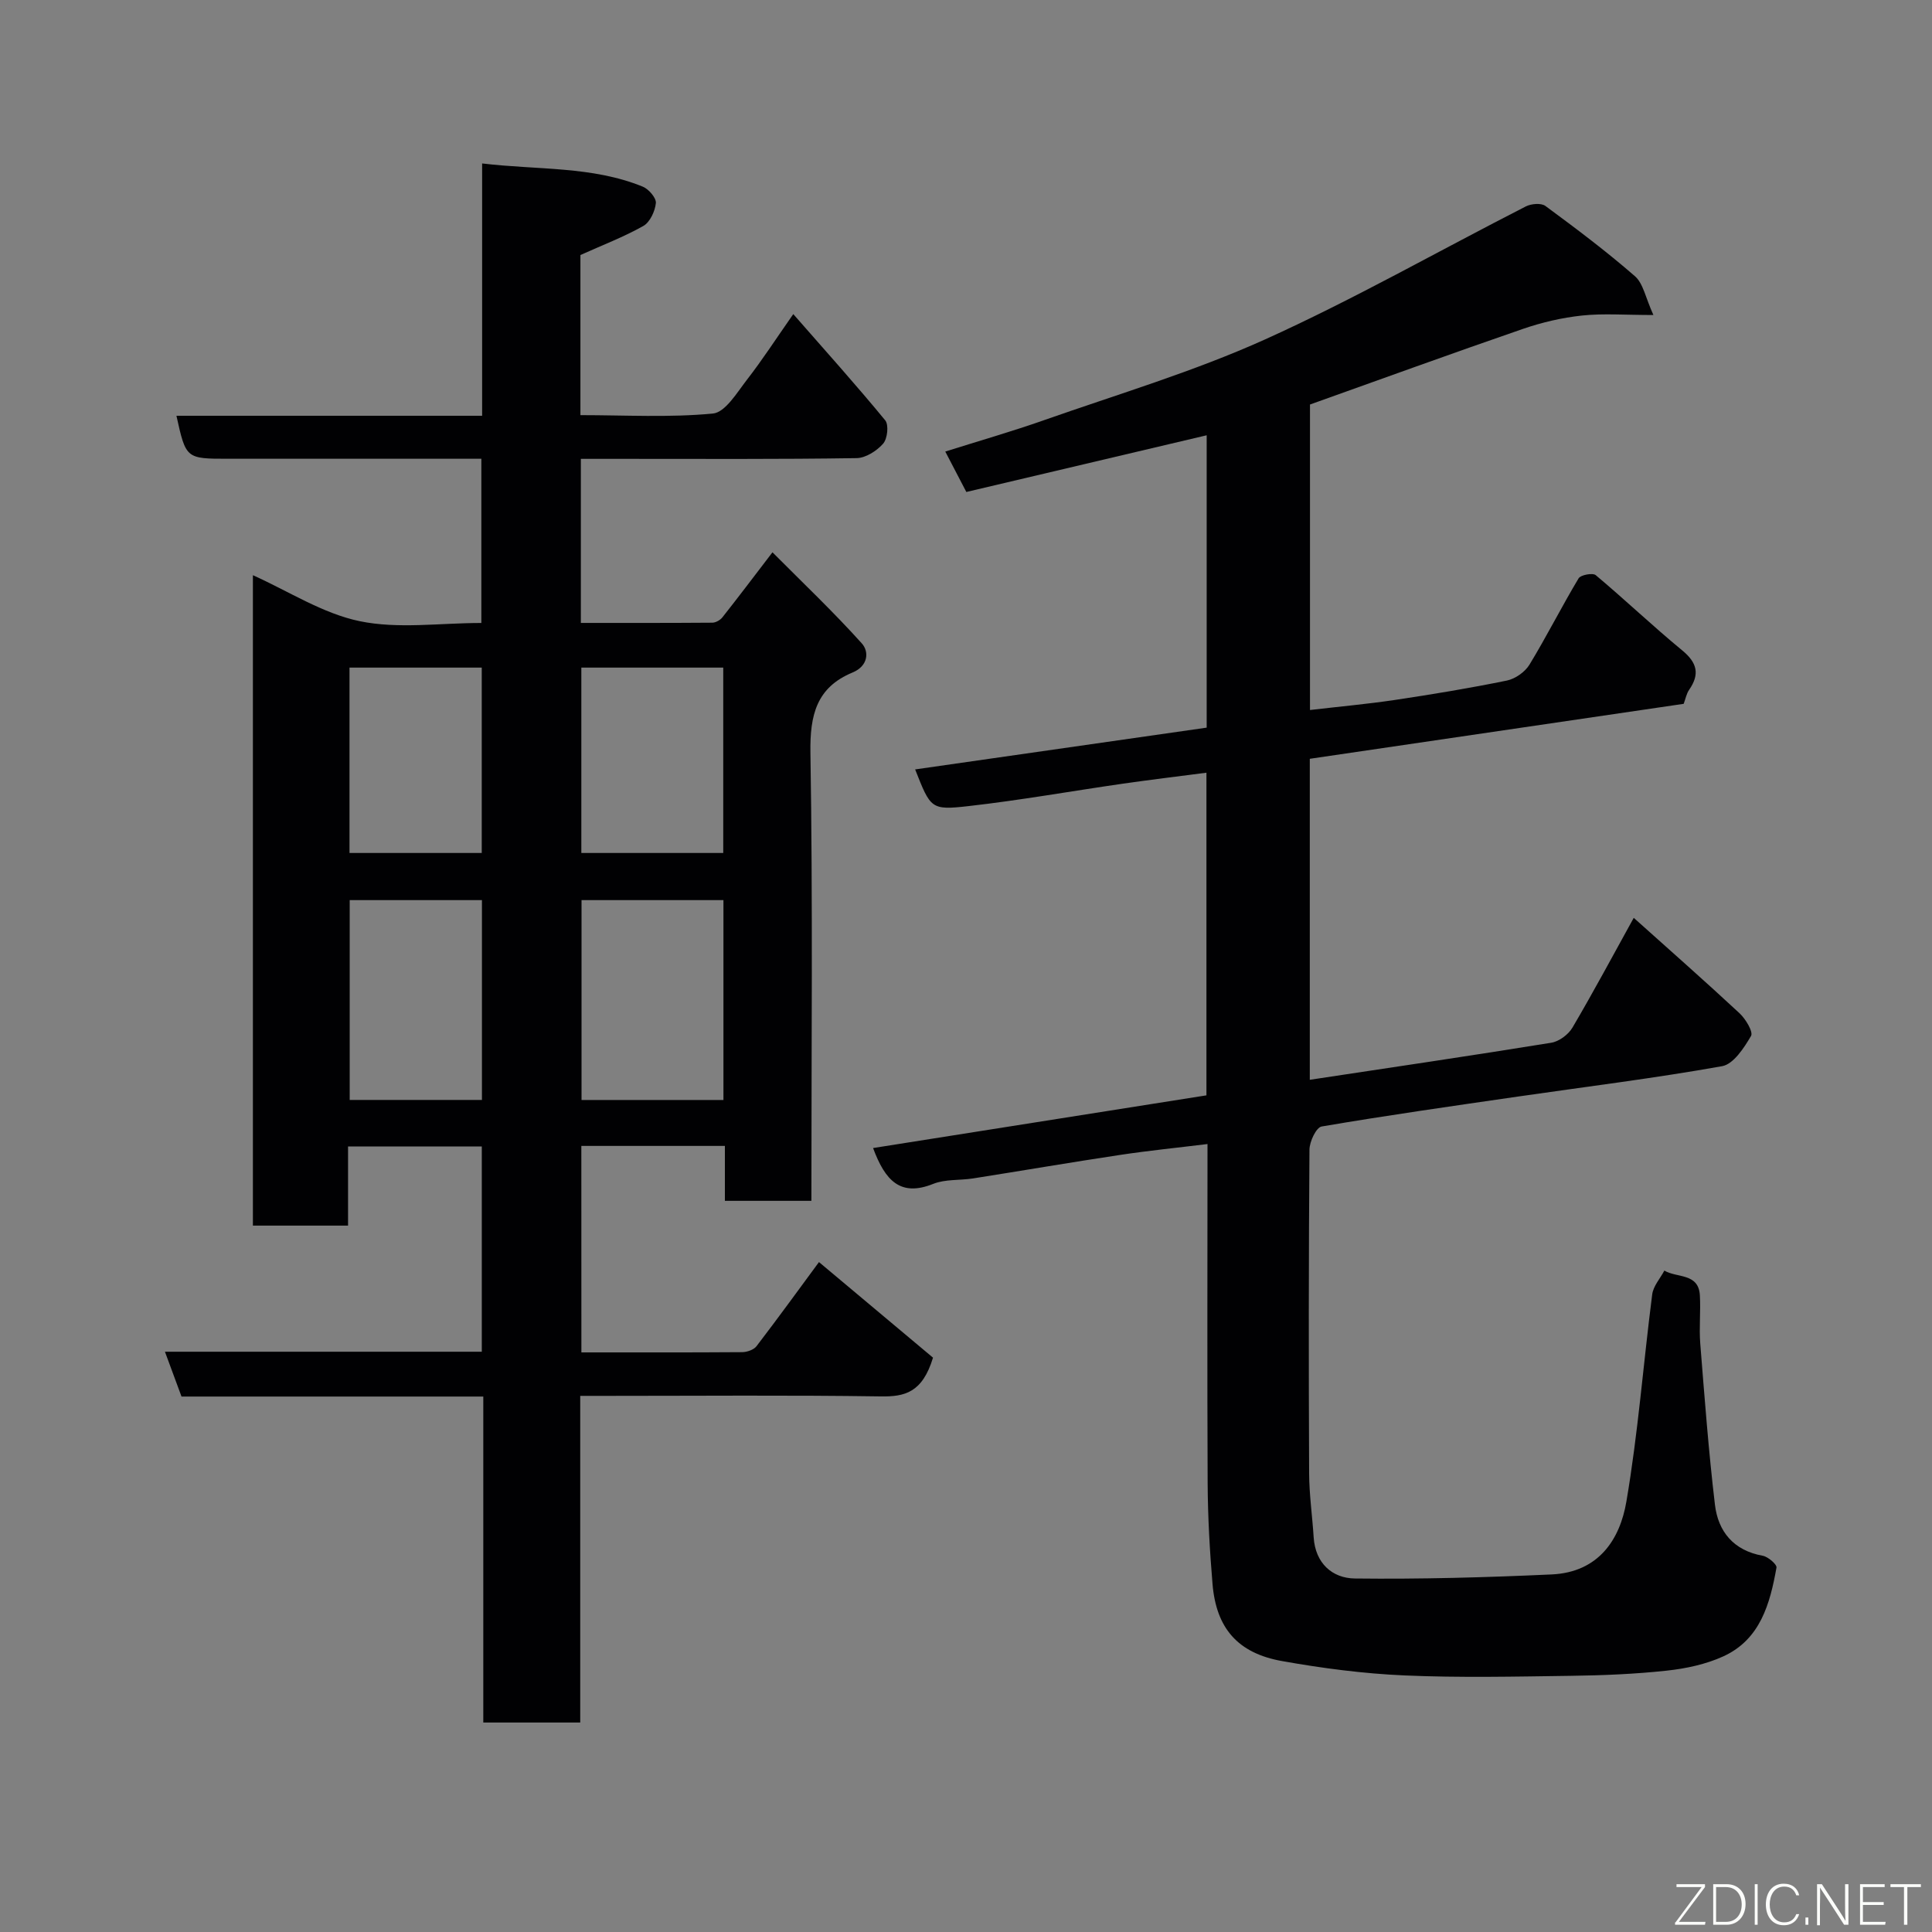 <svg enable-background="new 0 0 400 400" viewBox="0 0 400 400" xmlns="http://www.w3.org/2000/svg"><rect x="0" y="0" width="400" height="400" fill="#808080" stroke="none"/><path d="m120.37 280c11.32 0 22.3.03 33.28-.05 1.02-.01 2.42-.49 2.99-1.25 4.66-6.09 9.16-12.3 12.92-17.4 8.1 6.79 16.25 13.62 23.61 19.79-2.21 7.25-5.85 8.1-10.82 8.02-18.83-.28-37.66-.11-56.49-.11-1.79 0-3.58 0-5.73 0v67.63c-6.74 0-13.13 0-20.07 0 0-22.37 0-44.76 0-67.49-21.15 0-41.75 0-62.48 0-1.15-3.12-2.21-5.96-3.43-9.28h65.6c0-14.27 0-28.2 0-42.5-9.03 0-18.08 0-27.69 0v16.39c-6.81 0-13.08 0-19.7 0 0-44.76 0-89.49 0-134.66 7.38 3.31 14.44 7.93 22.12 9.52 7.97 1.65 16.54.37 25.18.37 0-11.34 0-22.39 0-34-6.36 0-12.64 0-18.92 0-11.16 0-22.33 0-33.49 0-8.75 0-8.75 0-10.72-8.9h63.29c0-17.4 0-34.46 0-52.24 11.55 1.38 22.76.52 33.27 4.81 1.22.5 2.8 2.33 2.7 3.39-.17 1.69-1.22 3.96-2.59 4.74-4.08 2.3-8.51 3.98-13.03 6.02v33.15c9.25 0 18.4.53 27.42-.33 2.57-.24 4.99-4.33 7.05-6.99 3.18-4.09 6-8.45 9.6-13.6 6.63 7.57 12.99 14.65 19.03 21.99.78.94.47 3.82-.43 4.84-1.31 1.49-3.6 2.96-5.49 2.99-16.16.25-32.32.15-48.48.15-2.79 0-5.58 0-8.61 0v33.97c9.06 0 18.14.02 27.23-.05.7-.01 1.62-.53 2.07-1.1 3.24-4.1 6.39-8.27 10.37-13.47 6.32 6.35 12.67 12.37 18.5 18.86 1.53 1.7 1.35 4.67-1.91 6.02-7.46 3.08-8.85 8.8-8.73 16.57.5 30.81.2 61.63.2 92.82-5.92 0-11.64 0-17.91 0 0-3.66 0-7.4 0-11.37-10.14 0-19.74 0-29.72 0 .01 14.03.01 28.08.01 42.75zm29.41-93.64c-10.11 0-19.82 0-29.38 0v41.38h29.38c0-13.86 0-27.44 0-41.38zm-50 0c-9.45 0-18.49 0-27.38 0v41.37h27.38c0-13.85 0-27.44 0-41.37zm20.58-48.14v38.38h29.38c0-12.99 0-25.58 0-38.38-9.86 0-19.45 0-29.38 0zm-48 0v38.38h27.38c0-12.99 0-25.58 0-38.38-9.19 0-18.12 0-27.38 0z" fill="#010103"/><path d="m249.83 150.65c0-20.3 0-40.26 0-60.53-16.6 3.92-32.97 7.78-49.76 11.74-1.39-2.67-2.73-5.23-4.36-8.37 6.96-2.2 13.74-4.14 20.39-6.48 15.33-5.39 31.01-10.06 45.78-16.72 18.4-8.31 36.01-18.36 54.02-27.55 1.12-.57 3.18-.75 4.06-.1 6.32 4.66 12.62 9.39 18.54 14.55 1.72 1.5 2.18 4.43 3.82 8.03-5.9 0-10.39-.36-14.8.11-4.12.44-8.27 1.41-12.2 2.76-14.73 5.08-29.38 10.41-44.1 15.66v63.25c6.05-.71 11.86-1.23 17.63-2.09 7.74-1.16 15.47-2.44 23.14-4.01 1.74-.36 3.75-1.78 4.67-3.29 3.56-5.85 6.65-11.99 10.17-17.87.43-.72 2.93-1.18 3.55-.66 6.06 5.08 11.8 10.55 17.91 15.58 3.1 2.55 3.67 4.93 1.42 8.17-.54.78-.72 1.81-1.12 2.89-25.65 3.77-51.48 7.57-77.41 11.38v66.46c16.77-2.54 33.4-4.98 49.98-7.67 1.63-.26 3.56-1.7 4.41-3.15 4.37-7.43 8.44-15.04 12.68-22.71 7.47 6.7 14.78 13.13 21.91 19.76 1.26 1.18 2.87 3.86 2.37 4.7-1.45 2.47-3.63 5.83-5.98 6.25-13.99 2.5-28.12 4.24-42.2 6.28-13.59 1.97-27.19 3.9-40.72 6.21-1.12.19-2.51 3.13-2.52 4.8-.17 22.33-.17 44.66-.07 66.99.02 4.42.66 8.84.94 13.27.35 5.37 3.85 8.46 8.52 8.52 13.58.16 27.19-.22 40.76-.84 9.8-.45 14.15-7.35 15.46-15.06 2.43-14.19 3.51-28.61 5.35-42.91.22-1.73 1.65-3.3 2.52-4.94 2.57 1.56 7.09.45 7.35 5.13.19 3.32-.18 6.68.08 9.99.89 11.13 1.72 22.27 3.04 33.35.66 5.58 3.87 9.49 9.89 10.57 1.11.2 2.97 1.8 2.85 2.46-1.33 7.46-3.34 14.86-10.98 18.36-3.62 1.66-7.76 2.54-11.75 2.97-6.56.71-13.18.98-19.79 1.07-11.5.16-23.01.42-34.49-.08-8.48-.37-16.98-1.48-25.34-2.97-9.2-1.63-13.65-6.83-14.41-15.96-.58-6.91-.97-13.86-1.01-20.8-.11-23.15-.03-46.29-.03-70.29-6.25.77-12.18 1.36-18.07 2.25-10.17 1.53-20.31 3.27-30.47 4.87-2.75.43-5.75.13-8.25 1.13-6.79 2.72-9.94-.65-12.45-7.42 23.08-3.65 45.97-7.27 69.02-10.91 0-22.17 0-44.12 0-66.8-5.84.76-11.58 1.45-17.29 2.27-10.68 1.54-21.31 3.44-32.02 4.65-7.76.88-7.8.49-11-7.6 20.04-2.86 39.99-5.73 60.36-8.65z" fill="#010103"/><g fill="#fbfcfa"><path d="m346.9 398 5.4-7.3h-5.2v-.6h5.9v.6l-5.4 7.2h5.5l-.1.6h-6.2v-.5z"/><path d="m354.7 390.1h2.8c2.3 0 3.9 1.6 3.9 4.1s-1.6 4.3-3.9 4.3h-2.8zm.6 7.8h2c2.2 0 3.3-1.6 3.3-3.6 0-1.8-1-3.6-3.3-3.6h-2z"/><path d="m363.9 390.1v8.4h-.6v-8.4h1.6z"/><path d="m372.5 396.3c-.4 1.3-1.4 2.3-3.2 2.3-2.4 0-3.7-1.9-3.7-4.3 0-2.3 1.2-4.3 3.7-4.3 1.8 0 2.9 1 3.2 2.4h-.6c-.4-1.1-1.1-1.8-2.5-1.8-2.1 0-3 1.9-3 3.7s.9 3.7 3 3.7c1.4 0 2.1-.7 2.5-1.7z"/><path d="m373.8 398.5v-1.5h.6v1.5z"/><path d="m376.2 398.5v-8.4h1c1.3 2 4.4 6.7 4.9 7.6-.1-1.2-.1-2.4-.1-3.8v-3.8h.7v8.4h-.9c-1.2-1.9-4.4-6.8-5-7.7.1 1.1 0 2.3 0 3.9v3.9h-.6z"/><path d="m390 394.4h-4.3v3.5h4.7l-.1.6h-5.2v-8.4h5.1v.6h-4.5v3.1h4.3z"/><path d="m394.2 390.7h-2.8v-.6h6.3v.6h-2.8v7.8h-.7z"/></g></svg>